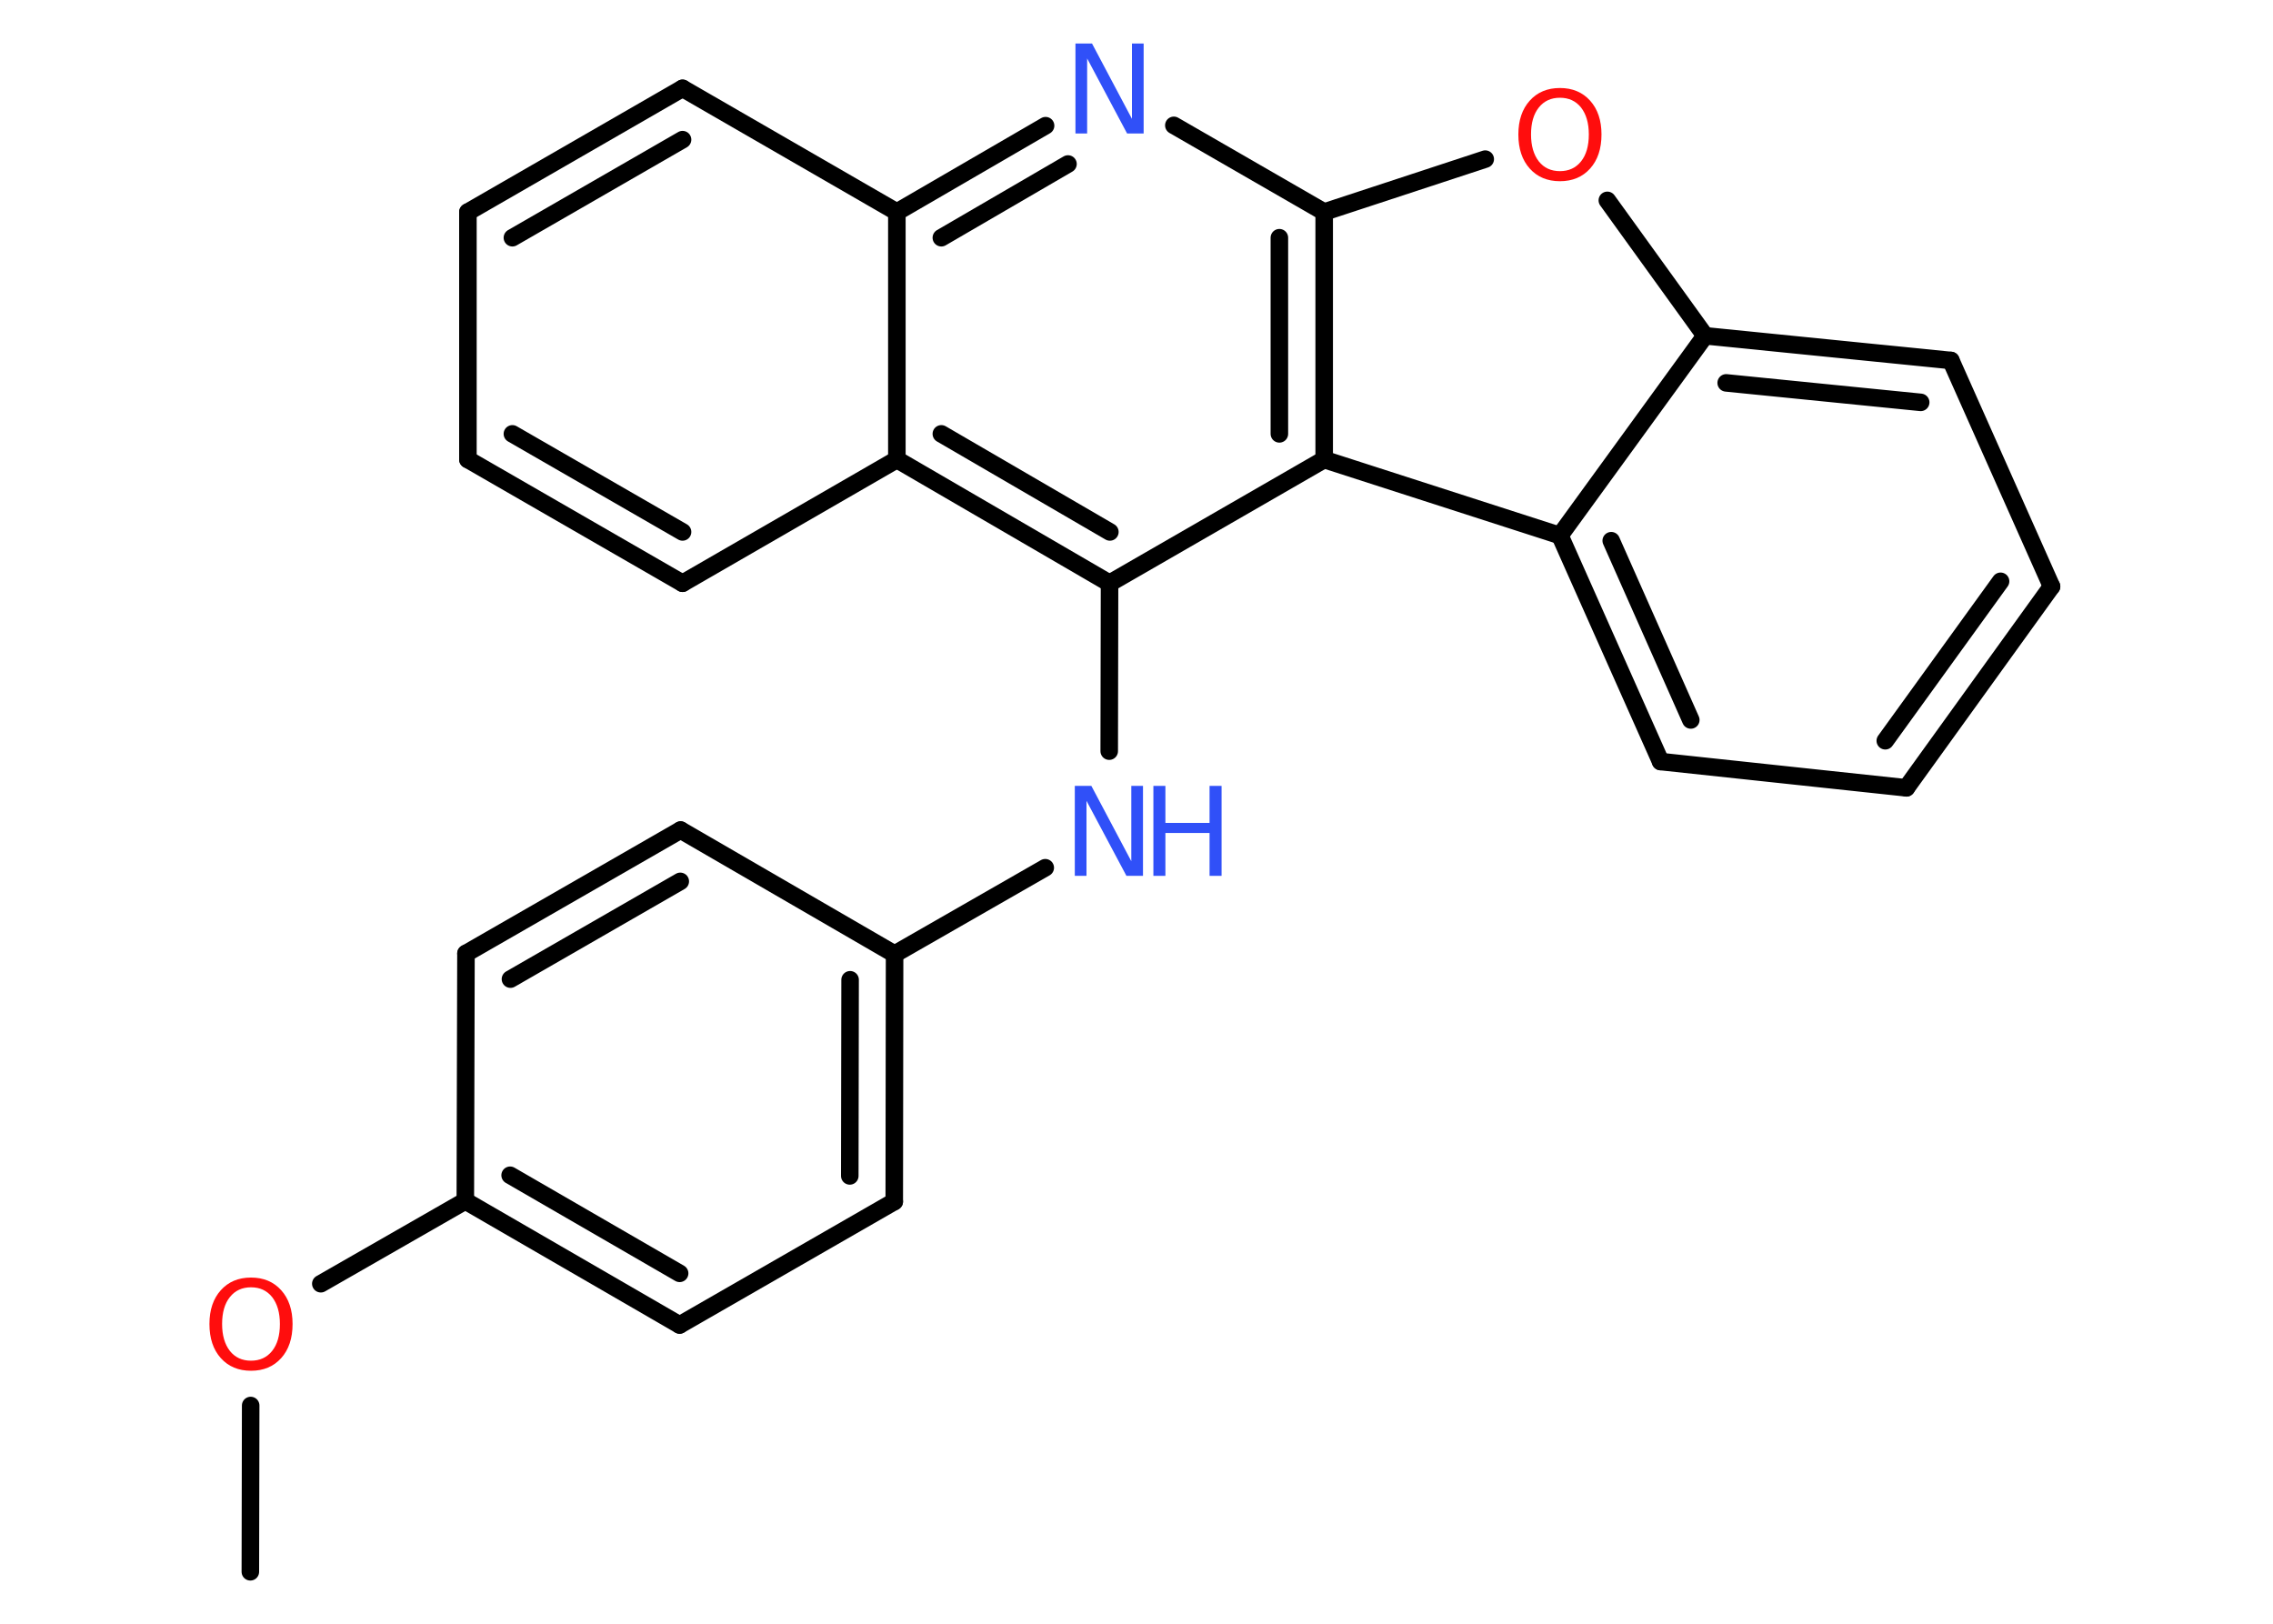 <?xml version='1.0' encoding='UTF-8'?>
<!DOCTYPE svg PUBLIC "-//W3C//DTD SVG 1.1//EN" "http://www.w3.org/Graphics/SVG/1.1/DTD/svg11.dtd">
<svg version='1.2' xmlns='http://www.w3.org/2000/svg' xmlns:xlink='http://www.w3.org/1999/xlink' width='70.0mm' height='50.0mm' viewBox='0 0 70.0 50.0'>
  <desc>Generated by the Chemistry Development Kit (http://github.com/cdk)</desc>
  <g stroke-linecap='round' stroke-linejoin='round' stroke='#000000' stroke-width='.54' fill='#3050F8'>
    <rect x='.0' y='.0' width='70.0' height='50.0' fill='#FFFFFF' stroke='none'/>
    <g id='mol1' class='mol'>
      <line id='mol1bnd1' class='bond' x1='7.71' y1='48.4' x2='7.72' y2='43.28'/>
      <line id='mol1bnd2' class='bond' x1='9.88' y1='39.53' x2='14.33' y2='36.98'/>
      <g id='mol1bnd3' class='bond'>
        <line x1='14.33' y1='36.98' x2='20.93' y2='40.8'/>
        <line x1='15.71' y1='36.19' x2='20.93' y2='39.21'/>
      </g>
      <line id='mol1bnd4' class='bond' x1='20.93' y1='40.8' x2='27.54' y2='37.0'/>
      <g id='mol1bnd5' class='bond'>
        <line x1='27.54' y1='37.0' x2='27.55' y2='29.38'/>
        <line x1='26.17' y1='36.21' x2='26.18' y2='30.17'/>
      </g>
      <line id='mol1bnd6' class='bond' x1='27.55' y1='29.38' x2='32.19' y2='26.72'/>
      <line id='mol1bnd7' class='bond' x1='34.16' y1='23.13' x2='34.17' y2='17.96'/>
      <g id='mol1bnd8' class='bond'>
        <line x1='27.62' y1='14.15' x2='34.17' y2='17.96'/>
        <line x1='28.99' y1='13.36' x2='34.18' y2='16.38'/>
      </g>
      <line id='mol1bnd9' class='bond' x1='27.62' y1='14.15' x2='21.02' y2='17.96'/>
      <g id='mol1bnd10' class='bond'>
        <line x1='14.41' y1='14.15' x2='21.02' y2='17.96'/>
        <line x1='15.78' y1='13.36' x2='21.02' y2='16.38'/>
      </g>
      <line id='mol1bnd11' class='bond' x1='14.41' y1='14.15' x2='14.41' y2='6.53'/>
      <g id='mol1bnd12' class='bond'>
        <line x1='21.02' y1='2.72' x2='14.41' y2='6.53'/>
        <line x1='21.02' y1='4.3' x2='15.78' y2='7.32'/>
      </g>
      <line id='mol1bnd13' class='bond' x1='21.02' y1='2.72' x2='27.62' y2='6.53'/>
      <line id='mol1bnd14' class='bond' x1='27.62' y1='14.15' x2='27.62' y2='6.53'/>
      <g id='mol1bnd15' class='bond'>
        <line x1='32.2' y1='3.87' x2='27.62' y2='6.53'/>
        <line x1='32.89' y1='5.05' x2='28.99' y2='7.32'/>
      </g>
      <line id='mol1bnd16' class='bond' x1='36.15' y1='3.86' x2='40.78' y2='6.53'/>
      <line id='mol1bnd17' class='bond' x1='40.78' y1='6.53' x2='45.74' y2='4.9'/>
      <line id='mol1bnd18' class='bond' x1='49.5' y1='6.17' x2='52.51' y2='10.34'/>
      <g id='mol1bnd19' class='bond'>
        <line x1='60.08' y1='11.1' x2='52.51' y2='10.34'/>
        <line x1='59.15' y1='12.39' x2='53.16' y2='11.79'/>
      </g>
      <line id='mol1bnd20' class='bond' x1='60.08' y1='11.1' x2='63.18' y2='18.06'/>
      <g id='mol1bnd21' class='bond'>
        <line x1='58.71' y1='24.26' x2='63.18' y2='18.06'/>
        <line x1='58.06' y1='22.81' x2='61.61' y2='17.9'/>
      </g>
      <line id='mol1bnd22' class='bond' x1='58.71' y1='24.26' x2='51.14' y2='23.45'/>
      <g id='mol1bnd23' class='bond'>
        <line x1='48.04' y1='16.49' x2='51.14' y2='23.45'/>
        <line x1='49.62' y1='16.65' x2='52.07' y2='22.17'/>
      </g>
      <line id='mol1bnd24' class='bond' x1='52.51' y1='10.34' x2='48.04' y2='16.49'/>
      <line id='mol1bnd25' class='bond' x1='48.04' y1='16.49' x2='40.78' y2='14.15'/>
      <line id='mol1bnd26' class='bond' x1='34.17' y1='17.96' x2='40.78' y2='14.15'/>
      <g id='mol1bnd27' class='bond'>
        <line x1='40.78' y1='14.15' x2='40.78' y2='6.53'/>
        <line x1='39.4' y1='13.36' x2='39.4' y2='7.32'/>
      </g>
      <line id='mol1bnd28' class='bond' x1='27.55' y1='29.38' x2='20.96' y2='25.56'/>
      <g id='mol1bnd29' class='bond'>
        <line x1='20.96' y1='25.56' x2='14.35' y2='29.36'/>
        <line x1='20.95' y1='27.14' x2='15.72' y2='30.15'/>
      </g>
      <line id='mol1bnd30' class='bond' x1='14.33' y1='36.98' x2='14.35' y2='29.36'/>
      <path id='mol1atm2' class='atom' d='M7.73 39.64q-.41 .0 -.65 .3q-.24 .3 -.24 .83q.0 .52 .24 .83q.24 .3 .65 .3q.41 .0 .65 -.3q.24 -.3 .24 -.83q.0 -.52 -.24 -.83q-.24 -.3 -.65 -.3zM7.73 39.34q.58 .0 .93 .39q.35 .39 .35 1.04q.0 .66 -.35 1.05q-.35 .39 -.93 .39q-.58 .0 -.93 -.39q-.35 -.39 -.35 -1.05q.0 -.65 .35 -1.04q.35 -.39 .93 -.39z' stroke='none' fill='#FF0D0D'/>
      <g id='mol1atm7' class='atom'>
        <path d='M33.11 24.2h.5l1.23 2.32v-2.32h.36v2.77h-.51l-1.23 -2.31v2.31h-.36v-2.77z' stroke='none'/>
        <path d='M35.52 24.2h.37v1.14h1.36v-1.14h.37v2.77h-.37v-1.32h-1.36v1.32h-.37v-2.77z' stroke='none'/>
      </g>
      <path id='mol1atm15' class='atom' d='M33.13 1.34h.5l1.23 2.32v-2.32h.36v2.77h-.51l-1.23 -2.31v2.31h-.36v-2.77z' stroke='none'/>
      <path id='mol1atm17' class='atom' d='M48.04 3.01q-.41 .0 -.65 .3q-.24 .3 -.24 .83q.0 .52 .24 .83q.24 .3 .65 .3q.41 .0 .65 -.3q.24 -.3 .24 -.83q.0 -.52 -.24 -.83q-.24 -.3 -.65 -.3zM48.04 2.71q.58 .0 .93 .39q.35 .39 .35 1.04q.0 .66 -.35 1.05q-.35 .39 -.93 .39q-.58 .0 -.93 -.39q-.35 -.39 -.35 -1.05q.0 -.65 .35 -1.04q.35 -.39 .93 -.39z' stroke='none' fill='#FF0D0D'/>
    </g>
  </g>
</svg>
